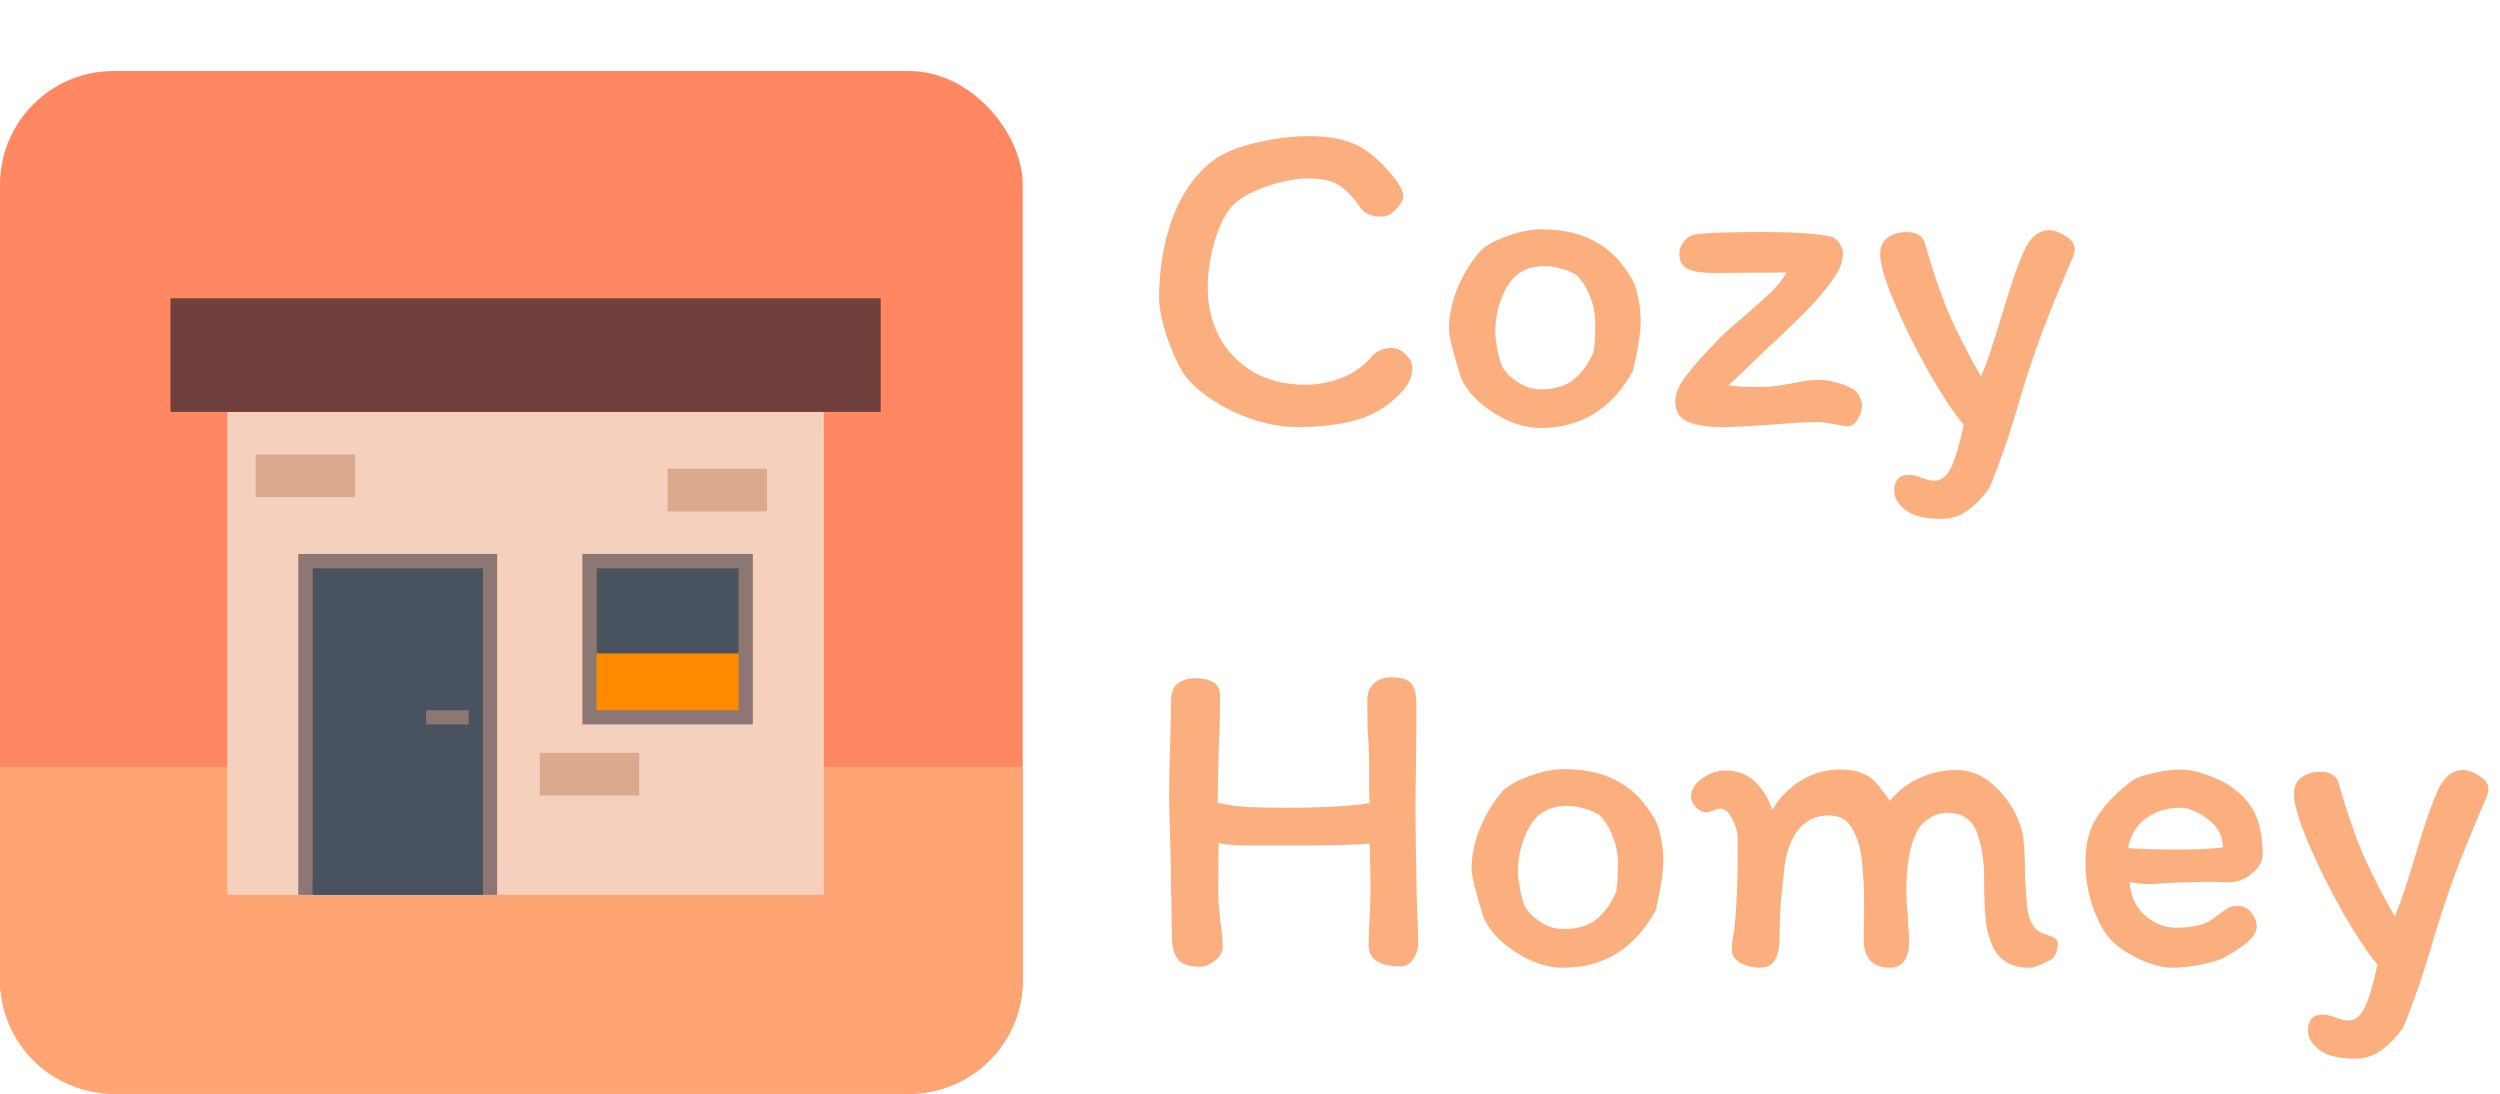 <svg width="176" height="77" viewBox="0 0 176 77" fill="none" xmlns="http://www.w3.org/2000/svg">
<rect y="5" width="72" height="72" rx="8" fill="#FF8863"/>
<path fill-rule="evenodd" clip-rule="evenodd" d="M72 54V69C72 73.418 68.418 77 64 77H8C3.582 77 0 73.418 0 69V54H72Z" fill="#FEA573"/>
<g filter="url(#filter0_d_172_381)">
<rect x="15" y="28" width="42" height="34" fill="#F5D0BD"/>
<rect x="11" y="20" width="50" height="8" fill="#70403C"/>
<rect x="40.5" y="38.5" width="11" height="11" fill="#FF8A00" stroke="#8C7775"/>
<rect x="20.5" y="38.5" width="13" height="23" fill="#FF8A00" stroke="#8C7775"/>
<rect x="41" y="39" width="10" height="6" fill="#48535F"/>
<rect x="21" y="39" width="12" height="23" fill="#48535F"/>
<rect x="29" y="49" width="3" height="1" fill="#8C7775"/>
<rect x="17" y="31" width="7" height="3" fill="#DAA98E"/>
<rect x="37" y="52" width="7" height="3" fill="#DAA98E"/>
<rect x="46" y="32" width="7" height="3" fill="#DAA98E"/>
</g>
<path d="M97.92 12.24C98.24 12.624 98.464 12.933 98.592 13.168C98.72 13.403 98.784 13.627 98.784 13.84C98.784 14.096 98.613 14.395 98.272 14.736C97.952 15.077 97.632 15.248 97.312 15.248C96.885 15.248 96.544 15.184 96.288 15.056C96.032 14.928 95.819 14.725 95.648 14.448C95.307 13.936 94.891 13.499 94.4 13.136C93.909 12.752 93.141 12.56 92.096 12.56C91.2 12.56 90.176 12.763 89.024 13.168C87.893 13.573 87.083 14.075 86.592 14.672C86.165 15.205 85.792 16.016 85.472 17.104C85.173 18.192 85.024 19.248 85.024 20.272C85.024 21.509 85.291 22.651 85.824 23.696C86.379 24.72 87.168 25.541 88.192 26.16C89.237 26.779 90.485 27.088 91.936 27.088C92.725 27.088 93.536 26.939 94.368 26.64C95.221 26.32 95.957 25.808 96.576 25.104H96.544C96.928 24.699 97.408 24.496 97.984 24.496C98.325 24.496 98.645 24.645 98.944 24.944C99.264 25.243 99.424 25.541 99.424 25.84C99.424 26.16 99.371 26.448 99.264 26.704C99.179 26.939 99.008 27.205 98.752 27.504C97.877 28.485 96.843 29.157 95.648 29.52C94.453 29.883 93.024 30.064 91.36 30.064C89.888 30.064 88.395 29.712 86.88 29.008C85.387 28.304 84.235 27.451 83.424 26.448C82.997 25.829 82.581 24.944 82.176 23.792C81.792 22.619 81.6 21.669 81.6 20.944C81.6 19.088 81.877 17.328 82.432 15.664C83.008 13.979 83.861 12.635 84.992 11.632C85.739 10.949 86.816 10.437 88.224 10.096C89.632 9.755 90.923 9.584 92.096 9.584C93.525 9.584 94.645 9.787 95.456 10.192C96.288 10.576 97.109 11.259 97.92 12.24ZM114.931 19.728C115.101 20.027 115.24 20.464 115.347 21.04C115.453 21.595 115.507 22.096 115.507 22.544C115.507 23.376 115.325 24.56 114.963 26.096C113.491 28.784 111.315 30.128 108.435 30.128C107.368 30.128 106.28 29.776 105.171 29.072C104.061 28.368 103.293 27.557 102.867 26.64C102.291 24.805 102.003 23.643 102.003 23.152C102.003 22.299 102.184 21.392 102.547 20.432C102.931 19.472 103.411 18.64 103.987 17.936C104.349 17.445 105 17.029 105.939 16.688C106.877 16.325 107.731 16.144 108.499 16.144C109.992 16.144 111.261 16.432 112.307 17.008C113.352 17.563 114.227 18.469 114.931 19.728ZM112.147 24.88C112.253 24.603 112.307 23.888 112.307 22.736C112.307 22.117 112.189 21.509 111.955 20.912C111.741 20.315 111.421 19.803 110.995 19.376C110.952 19.333 110.835 19.269 110.643 19.184C110.451 19.077 110.184 18.981 109.843 18.896C109.523 18.789 109.149 18.736 108.723 18.736C107.528 18.736 106.653 19.216 106.099 20.176C105.544 21.136 105.266 22.224 105.266 23.44C105.266 23.653 105.32 24.059 105.427 24.656C105.555 25.253 105.661 25.627 105.747 25.776C105.811 25.925 105.971 26.139 106.227 26.416C106.504 26.672 106.835 26.907 107.219 27.12C107.624 27.312 108.04 27.408 108.467 27.408C109.427 27.408 110.195 27.184 110.771 26.736C111.347 26.267 111.805 25.648 112.147 24.88ZM129.424 19.056C128.976 19.824 128.368 20.613 127.6 21.424C126.832 22.235 125.851 23.195 124.656 24.304C123.526 25.371 122.896 25.979 122.768 26.128L121.68 27.12C122.107 27.205 122.907 27.248 124.08 27.248C124.55 27.248 125.232 27.163 126.128 26.992C126.982 26.821 127.611 26.736 128.016 26.736C128.358 26.736 128.742 26.789 129.168 26.896C129.616 27.003 130.032 27.163 130.416 27.376C130.608 27.461 130.768 27.632 130.896 27.888C131.024 28.123 131.088 28.347 131.088 28.56C131.088 28.837 130.992 29.147 130.8 29.488C130.608 29.829 130.384 30 130.128 30C129.894 30 129.584 29.957 129.2 29.872C128.624 29.765 128.219 29.712 127.984 29.712C127.238 29.712 126.246 29.765 125.008 29.872C123.302 30 122.043 30.064 121.232 30.064C120.208 30.064 119.398 29.936 118.8 29.68C118.224 29.424 117.936 28.944 117.936 28.24C117.936 27.707 118.203 27.099 118.736 26.416C119.27 25.712 119.92 24.976 120.688 24.208L121.136 23.728C121.478 23.387 122.054 22.875 122.864 22.192C123.675 21.488 124.294 20.933 124.72 20.528C125.147 20.101 125.499 19.653 125.776 19.184L120.656 19.216C119.824 19.216 119.206 19.12 118.8 18.928C118.416 18.736 118.224 18.373 118.224 17.84C118.224 17.541 118.331 17.264 118.544 17.008C118.758 16.731 119.035 16.56 119.376 16.496C120.144 16.389 121.712 16.336 124.08 16.336C126.448 16.336 128.08 16.453 128.976 16.688C129.211 16.773 129.392 16.933 129.52 17.168C129.67 17.381 129.744 17.605 129.744 17.84C129.744 18.224 129.638 18.629 129.424 19.056ZM136.684 36.528C135.511 36.528 134.657 36.315 134.124 35.888C133.612 35.483 133.356 35.035 133.356 34.544C133.356 33.797 133.708 33.424 134.412 33.424C134.625 33.424 134.903 33.488 135.244 33.616C135.585 33.765 135.905 33.84 136.204 33.84C136.673 33.84 137.057 33.531 137.356 32.912C137.655 32.293 137.953 31.291 138.252 29.904C137.591 29.136 136.78 27.92 135.82 26.256C134.881 24.592 134.071 22.96 133.388 21.36C132.705 19.739 132.364 18.587 132.364 17.904C132.364 17.371 132.545 16.976 132.908 16.72C133.292 16.464 133.729 16.336 134.22 16.336C134.604 16.336 134.903 16.411 135.116 16.56C135.329 16.688 135.479 16.933 135.564 17.296C136.076 19.109 136.62 20.699 137.196 22.064C137.793 23.429 138.551 24.912 139.468 26.512C139.831 25.68 140.311 24.261 140.908 22.256C141.569 20.016 142.124 18.427 142.572 17.488C142.764 17.104 142.999 16.795 143.276 16.56C143.575 16.325 143.905 16.208 144.268 16.208C144.631 16.208 145.015 16.347 145.42 16.624C145.847 16.88 146.06 17.189 146.06 17.552C146.06 17.765 145.985 18.021 145.836 18.32C145.004 20.24 144.268 22.053 143.628 23.76C143.009 25.445 142.412 27.301 141.836 29.328C141.495 30.459 141.132 31.536 140.748 32.56C140.385 33.584 140.129 34.213 139.98 34.448C139.553 35.045 139.073 35.536 138.54 35.92C138.007 36.325 137.388 36.528 136.684 36.528ZM96.416 56.544C96.395 56.203 96.384 55.691 96.384 55.008V53.792C96.384 52.981 96.363 52.373 96.32 51.968C96.277 51.627 96.256 50.741 96.256 49.312C96.256 48.8 96.405 48.405 96.704 48.128C97.024 47.829 97.451 47.68 97.984 47.68C98.667 47.68 99.125 47.829 99.36 48.128C99.595 48.427 99.712 48.917 99.712 49.6V50.816L99.68 54.336C99.659 55.019 99.648 56.043 99.648 57.408L99.68 60.032C99.701 60.437 99.712 61.003 99.712 61.728C99.712 62.304 99.733 63.125 99.776 64.192C99.819 65.173 99.84 65.909 99.84 66.4C99.84 66.805 99.723 67.179 99.488 67.52C99.275 67.861 98.976 68.032 98.592 68.032C97.099 68.032 96.352 67.531 96.352 66.528C96.352 65.973 96.373 65.355 96.416 64.672C96.459 64.181 96.48 63.435 96.48 62.432C96.48 61.728 96.459 60.715 96.416 59.392C95.413 59.477 93.685 59.52 91.232 59.52C89.696 59.52 88.501 59.52 87.648 59.52C86.795 59.499 86.176 59.445 85.792 59.36L85.76 63.04C85.76 63.275 85.813 63.904 85.92 64.928C86.027 65.611 86.08 66.208 86.08 66.72C86.08 67.04 85.888 67.349 85.504 67.648C85.141 67.925 84.8 68.064 84.48 68.064C83.712 68.064 83.189 67.883 82.912 67.52C82.635 67.136 82.496 66.56 82.496 65.792L82.464 63.264C82.443 62.965 82.432 62.549 82.432 62.016C82.432 61.227 82.411 60.149 82.368 58.784C82.325 57.547 82.304 56.651 82.304 56.096C82.304 55.264 82.325 54.101 82.368 52.608C82.411 51.2 82.432 50.155 82.432 49.472C82.432 48.789 82.603 48.331 82.944 48.096C83.285 47.861 83.669 47.744 84.096 47.744C85.291 47.744 85.888 48.139 85.888 48.928C85.888 50.336 85.856 51.68 85.792 52.96C85.749 54.581 85.728 55.765 85.728 56.512C86.347 56.661 86.997 56.757 87.68 56.8C88.363 56.843 89.323 56.864 90.56 56.864C93.077 56.864 95.029 56.757 96.416 56.544ZM116.524 57.728C116.695 58.027 116.834 58.464 116.94 59.04C117.047 59.595 117.1 60.096 117.1 60.544C117.1 61.376 116.919 62.56 116.556 64.096C115.084 66.784 112.908 68.128 110.028 68.128C108.962 68.128 107.874 67.776 106.764 67.072C105.655 66.368 104.887 65.557 104.46 64.64C103.884 62.805 103.596 61.643 103.596 61.152C103.596 60.299 103.778 59.392 104.14 58.432C104.524 57.472 105.004 56.64 105.58 55.936C105.943 55.445 106.594 55.029 107.532 54.688C108.471 54.325 109.324 54.144 110.092 54.144C111.586 54.144 112.855 54.432 113.9 55.008C114.946 55.563 115.82 56.469 116.524 57.728ZM113.74 62.88C113.847 62.603 113.9 61.888 113.9 60.736C113.9 60.117 113.783 59.509 113.548 58.912C113.335 58.315 113.015 57.803 112.588 57.376C112.546 57.333 112.428 57.269 112.236 57.184C112.044 57.077 111.778 56.981 111.436 56.896C111.116 56.789 110.743 56.736 110.316 56.736C109.122 56.736 108.247 57.216 107.692 58.176C107.138 59.136 106.86 60.224 106.86 61.44C106.86 61.653 106.914 62.059 107.02 62.656C107.148 63.253 107.255 63.627 107.34 63.776C107.404 63.925 107.564 64.139 107.82 64.416C108.098 64.672 108.428 64.907 108.812 65.12C109.218 65.312 109.634 65.408 110.06 65.408C111.02 65.408 111.788 65.184 112.364 64.736C112.94 64.267 113.399 63.648 113.74 62.88ZM140.419 66.88C140.099 66.283 139.897 65.621 139.811 64.896C139.726 64.149 139.683 63.125 139.683 61.824C139.683 60.587 139.513 59.509 139.171 58.592C138.83 57.675 138.126 57.216 137.059 57.216C136.654 57.216 136.249 57.344 135.843 57.6C135.459 57.835 135.171 58.133 134.979 58.496C134.681 59.072 134.478 59.701 134.371 60.384C134.265 61.045 134.211 61.813 134.211 62.688C134.211 63.243 134.243 63.808 134.307 64.384C134.307 64.555 134.318 64.832 134.339 65.216C134.382 65.579 134.403 65.909 134.403 66.208C134.403 67.488 133.955 68.128 133.059 68.128C131.886 68.128 131.267 67.509 131.203 66.272C131.203 65.397 131.214 64.928 131.235 64.864V63.488C131.235 62.72 131.203 61.973 131.139 61.248C131.075 60.523 131.001 59.979 130.915 59.616C130.723 58.912 130.467 58.368 130.147 57.984C129.849 57.6 129.369 57.408 128.707 57.408C127.769 57.408 127.011 57.813 126.435 58.624C126.03 59.264 125.763 60.043 125.635 60.96C125.507 62.133 125.411 63.061 125.347 63.744C125.305 64.405 125.283 65.173 125.283 66.048C125.283 66.667 125.177 67.168 124.963 67.552C124.771 67.936 124.398 68.128 123.843 68.128C123.438 68.128 123.011 68.021 122.563 67.808C122.137 67.573 121.923 67.264 121.923 66.88C121.923 66.475 121.966 66.069 122.051 65.664C122.243 64.448 122.339 62.272 122.339 59.136C122.339 58.624 122.211 58.133 121.955 57.664C121.721 57.173 121.433 56.928 121.091 56.928C121.006 56.928 120.846 56.971 120.611 57.056C120.398 57.141 120.238 57.184 120.131 57.184C119.854 57.184 119.598 57.056 119.363 56.8C119.15 56.544 119.043 56.331 119.043 56.16C119.043 55.627 119.299 55.179 119.811 54.816C120.345 54.432 120.899 54.24 121.475 54.24C122.265 54.24 122.937 54.485 123.491 54.976C124.046 55.467 124.473 56.149 124.771 57.024C125.262 56.171 125.923 55.488 126.755 54.976C127.587 54.443 128.515 54.176 129.539 54.176C130.179 54.176 130.691 54.261 131.075 54.432C131.481 54.581 131.811 54.805 132.067 55.104C132.323 55.381 132.654 55.808 133.059 56.384C133.593 55.701 134.275 55.168 135.107 54.784C135.961 54.4 136.835 54.208 137.731 54.208C138.798 54.208 139.758 54.645 140.611 55.52C141.465 56.373 142.041 57.365 142.339 58.496C142.489 59.072 142.563 60.181 142.563 61.824L142.691 63.68C142.798 64.789 143.161 65.461 143.779 65.696C144.505 65.909 144.867 66.133 144.867 66.368C144.867 66.88 144.739 67.253 144.483 67.488C144.291 67.616 144.025 67.755 143.683 67.904C143.342 68.053 143.075 68.128 142.883 68.128C141.731 68.128 140.91 67.712 140.419 66.88ZM146.814 60.672C146.814 59.371 147.102 58.293 147.678 57.44C148.254 56.565 149.054 55.744 150.078 54.976C150.376 54.763 150.878 54.581 151.582 54.432C152.286 54.261 152.904 54.176 153.438 54.176C154.078 54.176 154.75 54.315 155.454 54.592C156.179 54.848 156.766 55.147 157.214 55.488C158.003 56.064 158.547 56.736 158.846 57.504C159.144 58.251 159.294 59.147 159.294 60.192C159.294 60.64 159.038 61.077 158.526 61.504C158.035 61.909 157.502 62.112 156.926 62.112L155.71 62.08C155.091 62.08 154.206 62.101 153.054 62.144L152.382 62.176C151.912 62.219 151.56 62.24 151.326 62.24C150.984 62.24 150.515 62.197 149.918 62.112C150.003 63.115 150.376 63.904 151.038 64.48C151.699 65.035 152.414 65.312 153.182 65.312C154.526 65.312 155.464 65.045 155.998 64.512C156.446 64.192 156.744 63.989 156.894 63.904C157.043 63.819 157.278 63.776 157.598 63.776C157.939 63.776 158.238 63.936 158.494 64.256C158.75 64.576 158.878 64.896 158.878 65.216C158.878 65.579 158.654 65.952 158.206 66.336C157.779 66.699 157.192 67.083 156.446 67.488C156.04 67.659 155.486 67.808 154.782 67.936C154.078 68.064 153.491 68.128 153.022 68.128C152.275 68.128 151.443 67.915 150.526 67.488C149.608 67.04 148.926 66.549 148.478 66.016C148.03 65.483 147.635 64.725 147.294 63.744C146.974 62.763 146.814 61.739 146.814 60.672ZM153.182 59.808C154.696 59.808 155.806 59.755 156.51 59.648C156.467 59.029 156.275 58.528 155.934 58.144C155.592 57.739 155.123 57.397 154.526 57.12C154.334 57.035 154.163 56.971 154.014 56.928C153.864 56.885 153.694 56.864 153.502 56.864C152.52 56.864 151.688 57.131 151.006 57.664C150.344 58.197 149.95 58.88 149.822 59.712C150.888 59.776 152.008 59.808 153.182 59.808ZM165.809 74.528C164.636 74.528 163.782 74.315 163.249 73.888C162.737 73.483 162.481 73.035 162.481 72.544C162.481 71.797 162.833 71.424 163.537 71.424C163.75 71.424 164.028 71.488 164.369 71.616C164.71 71.765 165.03 71.84 165.329 71.84C165.798 71.84 166.182 71.531 166.481 70.912C166.78 70.293 167.078 69.291 167.377 67.904C166.716 67.136 165.905 65.92 164.945 64.256C164.006 62.592 163.196 60.96 162.513 59.36C161.83 57.739 161.489 56.587 161.489 55.904C161.489 55.371 161.67 54.976 162.033 54.72C162.417 54.464 162.854 54.336 163.345 54.336C163.729 54.336 164.028 54.411 164.241 54.56C164.454 54.688 164.604 54.933 164.689 55.296C165.201 57.109 165.745 58.699 166.321 60.064C166.918 61.429 167.676 62.912 168.593 64.512C168.956 63.68 169.436 62.261 170.033 60.256C170.694 58.016 171.249 56.427 171.697 55.488C171.889 55.104 172.124 54.795 172.401 54.56C172.7 54.325 173.03 54.208 173.393 54.208C173.756 54.208 174.14 54.347 174.545 54.624C174.972 54.88 175.185 55.189 175.185 55.552C175.185 55.765 175.11 56.021 174.961 56.32C174.129 58.24 173.393 60.053 172.753 61.76C172.134 63.445 171.537 65.301 170.961 67.328C170.62 68.459 170.257 69.536 169.873 70.56C169.51 71.584 169.254 72.213 169.105 72.448C168.678 73.045 168.198 73.536 167.665 73.92C167.132 74.325 166.513 74.528 165.809 74.528Z" fill="#FBAF7E"/>
<defs>
<filter id="filter0_d_172_381" x="11" y="20" width="51" height="43" filterUnits="userSpaceOnUse" color-interpolation-filters="sRGB">
<feFlood flood-opacity="0" result="BackgroundImageFix"/>
<feColorMatrix in="SourceAlpha" type="matrix" values="0 0 0 0 0 0 0 0 0 0 0 0 0 0 0 0 0 0 127 0" result="hardAlpha"/>
<feOffset dx="1" dy="1"/>
<feComposite in2="hardAlpha" operator="out"/>
<feColorMatrix type="matrix" values="0 0 0 0 0 0 0 0 0 0 0 0 0 0 0 0 0 0 0.25 0"/>
<feBlend mode="normal" in2="BackgroundImageFix" result="effect1_dropShadow_172_381"/>
<feBlend mode="normal" in="SourceGraphic" in2="effect1_dropShadow_172_381" result="shape"/>
</filter>
</defs>
</svg>
